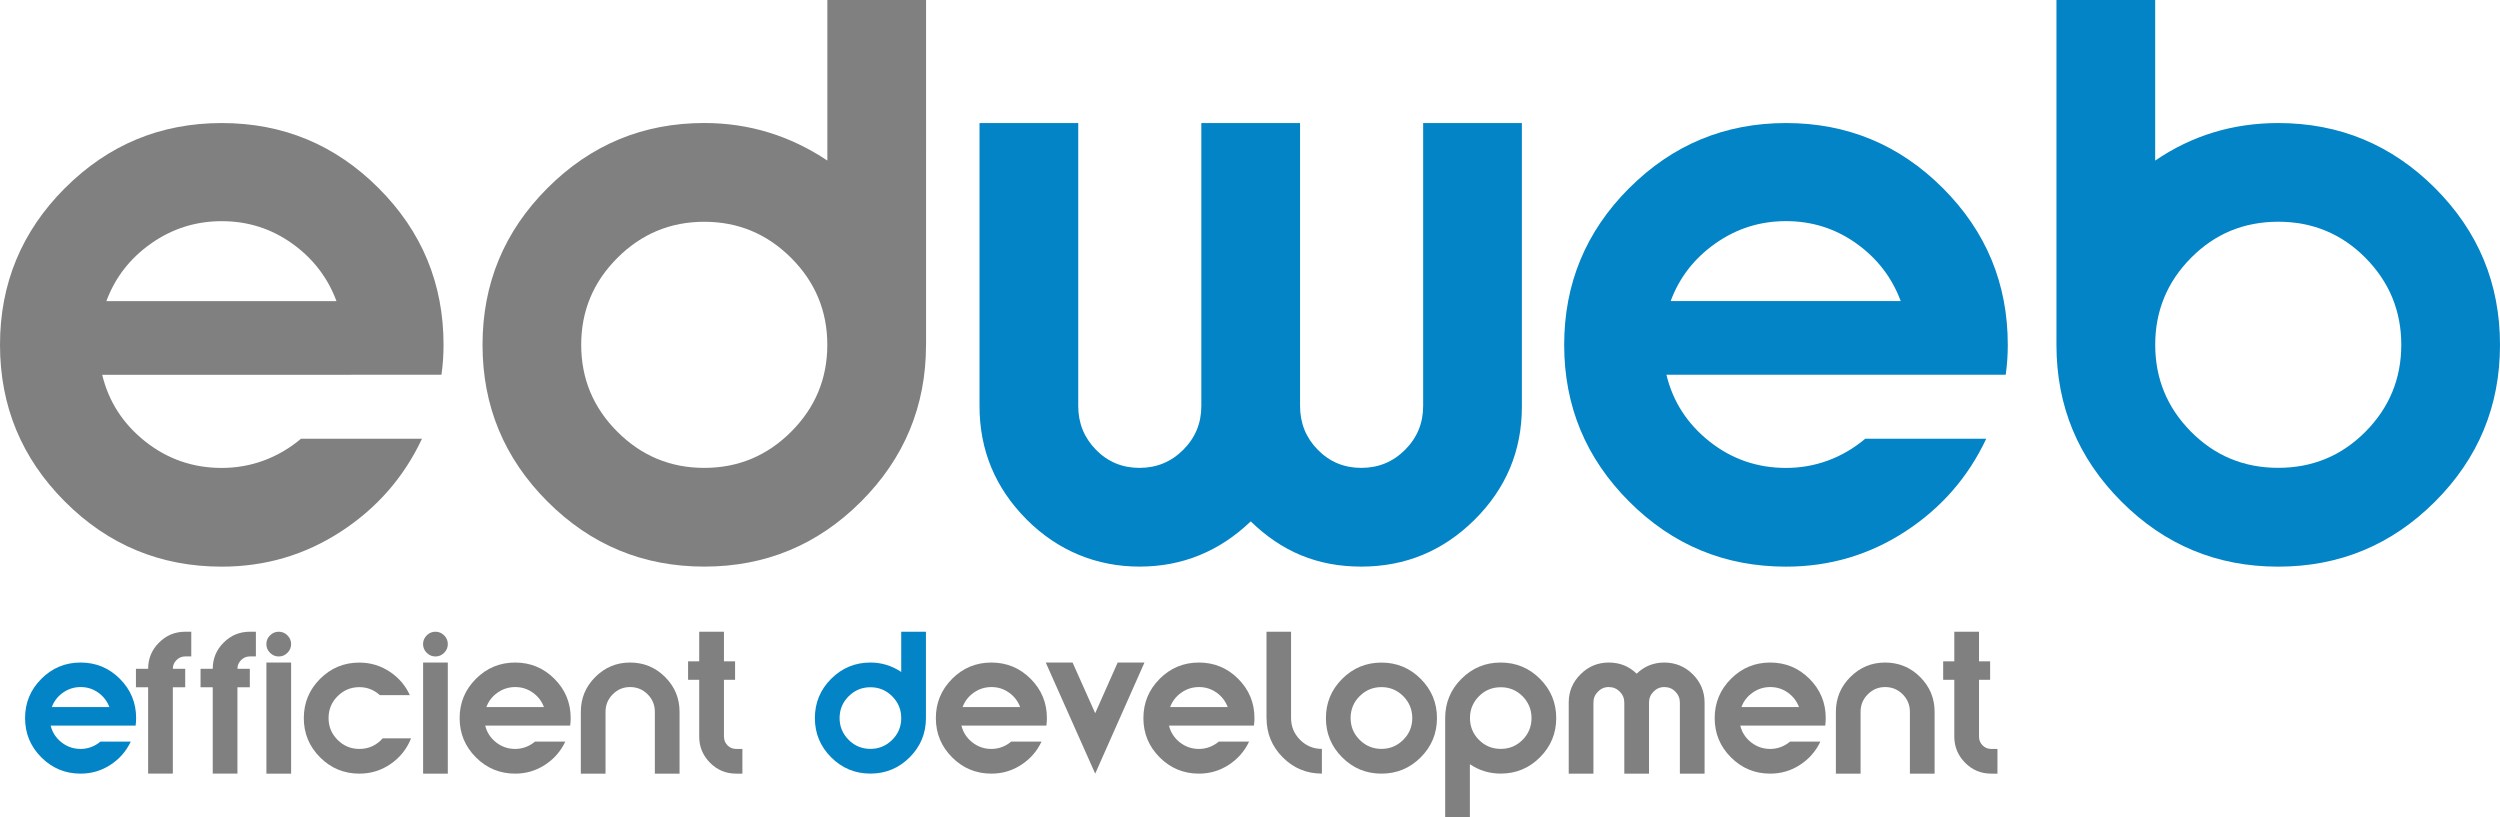 <?xml version="1.0" encoding="UTF-8"?>
<svg id="_Слой_2" data-name="Слой 2" xmlns="http://www.w3.org/2000/svg" viewBox="0 0 539.4 176.34">
  <defs>
    <style>
      .cls-1 {
        fill: #0284c7;
      }

      .cls-2 {
        fill: gray;
      }
    </style>
  </defs>
  <g id="_Слой_1-2" data-name="Слой 1">
    <g>
      <g>
        <path class="cls-2" d="M14.02,40.58c9.35-9.35,20.62-14.03,33.83-14.03s24.47,4.68,33.83,14.03c9.35,9.35,14.02,20.62,14.02,33.83,0,2.2-.15,4.35-.45,6.45H22.05c1.4,5.8,4.5,10.6,9.3,14.4s10.3,5.7,16.5,5.7,12.1-2.1,17.1-6.3h26.1c-3.9,8.3-9.73,14.98-17.48,20.02-7.75,5.05-16.33,7.58-25.73,7.58-13.2,0-24.48-4.67-33.83-14.03C4.67,98.88,0,87.6,0,74.4s4.67-24.47,14.02-33.83h0Zm8.93,24.39h49.65c-1.9-5.1-5.1-9.25-9.6-12.45s-9.55-4.8-15.15-4.8-10.68,1.6-15.23,4.8-7.78,7.35-9.67,12.45Z"/>
        <path class="cls-2" d="M199.8,74.4c0,13.2-4.68,24.48-14.02,33.82-9.35,9.35-20.62,14.03-33.82,14.03s-24.48-4.67-33.83-14.03c-9.35-9.35-14.02-20.62-14.02-33.82s4.67-24.47,14.02-33.83c9.35-9.35,20.62-14.03,33.83-14.03,9.6,0,18.45,2.7,26.55,8.1V0h21.3V74.4h0Zm-66.6,18.75c5.2,5.2,11.45,7.8,18.75,7.8s13.55-2.6,18.75-7.8c5.2-5.2,7.8-11.45,7.8-18.75s-2.6-13.55-7.8-18.75-11.45-7.8-18.75-7.8-13.55,2.6-18.75,7.8-7.8,11.45-7.8,18.75,2.6,13.55,7.8,18.75Z"/>
        <path class="cls-1" d="M269.85,112.5c-6.8,6.5-14.8,9.75-24,9.75s-17.62-3.4-24.38-10.2c-6.75-6.8-10.13-14.95-10.13-24.45V26.55h21.3v61.05c0,3.7,1.28,6.85,3.83,9.45s5.67,3.9,9.38,3.9,6.85-1.3,9.45-3.9,3.9-5.75,3.9-9.45V26.55h21.3v61.05c0,3.7,1.27,6.85,3.83,9.45,2.55,2.6,5.67,3.9,9.38,3.9s6.85-1.3,9.45-3.9,3.9-5.75,3.9-9.45V26.55h21.3v61.2c0,9.5-3.4,17.62-10.2,24.38-6.8,6.75-14.95,10.12-24.45,10.12s-17.15-3.25-23.85-9.75h0Z"/>
        <path class="cls-1" d="M351.53,40.58c9.35-9.35,20.62-14.03,33.82-14.03s24.47,4.68,33.83,14.03c9.35,9.35,14.02,20.62,14.02,33.83,0,2.2-.15,4.35-.45,6.45h-73.2c1.4,5.8,4.5,10.6,9.3,14.4s10.3,5.7,16.5,5.7,12.1-2.1,17.1-6.3h26.1c-3.9,8.3-9.73,14.98-17.48,20.02-7.75,5.05-16.33,7.58-25.73,7.58-13.2,0-24.47-4.67-33.82-14.03-9.35-9.35-14.03-20.62-14.03-33.82s4.67-24.47,14.03-33.83h.01Zm8.92,24.38h49.65c-1.9-5.1-5.1-9.25-9.6-12.45s-9.55-4.8-15.15-4.8-10.68,1.6-15.22,4.8c-4.55,3.2-7.78,7.35-9.67,12.45h0Z"/>
        <path class="cls-1" d="M443.7,74.4V0h21.3V34.65c7.9-5.4,16.75-8.1,26.55-8.1,13.2,0,24.47,4.68,33.83,14.03,9.35,9.35,14.02,20.62,14.02,33.83s-4.68,24.48-14.02,33.82-20.62,14.03-33.83,14.03-24.47-4.67-33.82-14.03c-9.35-9.35-14.03-20.62-14.03-33.82h0Zm29.03,18.74c5.15,5.2,11.42,7.8,18.82,7.8s13.67-2.6,18.83-7.8c5.15-5.2,7.72-11.45,7.72-18.75s-2.58-13.55-7.72-18.75c-5.15-5.2-11.43-7.8-18.83-7.8s-13.68,2.6-18.82,7.8c-5.15,5.2-7.72,11.45-7.72,18.75s2.57,13.55,7.72,18.75h0Z"/>
      </g>
      <g>
        <path class="cls-1" d="M8.92,146.46c2.34-2.34,5.17-3.51,8.47-3.51s6.13,1.17,8.47,3.51,3.51,5.17,3.51,8.47c0,.55-.04,1.09-.11,1.62H10.93c.35,1.45,1.13,2.66,2.33,3.61s2.58,1.43,4.13,1.43,3.03-.53,4.28-1.58h6.54c-.98,2.08-2.44,3.75-4.38,5.01-1.94,1.27-4.09,1.9-6.44,1.9-3.31,0-6.13-1.17-8.47-3.51s-3.51-5.17-3.51-8.47,1.17-6.13,3.51-8.47h0Zm2.24,6.1h12.44c-.48-1.28-1.28-2.32-2.4-3.12-1.13-.8-2.39-1.2-3.79-1.2s-2.67,.4-3.81,1.2-1.95,1.84-2.42,3.12h-.02Z"/>
        <path class="cls-2" d="M29.33,148.28v-3.98h2.63c0-2.2,.78-4.09,2.35-5.65,1.56-1.57,3.45-2.35,5.65-2.35h1.31v5.33h-1.31c-.73,0-1.35,.26-1.88,.79-.53,.53-.79,1.15-.79,1.88h2.67v3.98h-2.67v18.63h-5.33v-18.63h-2.63Z"/>
        <path class="cls-2" d="M43.27,148.28v-3.98h2.63c0-2.2,.78-4.09,2.35-5.65,1.56-1.57,3.45-2.35,5.65-2.35h1.31v5.33h-1.31c-.73,0-1.35,.26-1.88,.79-.53,.53-.79,1.15-.79,1.88h2.67v3.98h-2.67v18.63h-5.33v-18.63h-2.63Z"/>
        <path class="cls-2" d="M58.26,137.09c.53-.53,1.15-.79,1.88-.79s1.35,.26,1.88,.79c.53,.53,.79,1.15,.79,1.88s-.26,1.35-.79,1.88c-.53,.53-1.15,.79-1.88,.79s-1.35-.26-1.88-.79c-.53-.53-.79-1.15-.79-1.88s.26-1.35,.79-1.88Zm4.55,5.86v23.97h-5.33v-23.97h5.33Z"/>
        <path class="cls-2" d="M77.53,166.92c-3.31,0-6.13-1.17-8.47-3.51-2.34-2.34-3.51-5.17-3.51-8.47s1.17-6.13,3.51-8.47c2.34-2.34,5.17-3.51,8.47-3.51,2.38,0,4.55,.65,6.52,1.94s3.42,2.99,4.38,5.09h-6.46c-1.28-1.15-2.76-1.73-4.43-1.73-1.83,0-3.39,.65-4.7,1.95s-1.95,2.88-1.95,4.73,.65,3.39,1.95,4.7c1.3,1.3,2.87,1.95,4.7,1.95,2,0,3.68-.76,5.03-2.29h6.12c-.9,2.28-2.36,4.12-4.38,5.52-2.02,1.4-4.28,2.1-6.78,2.1h0Z"/>
        <path class="cls-2" d="M92.07,137.09c.53-.53,1.15-.79,1.88-.79s1.35,.26,1.88,.79,.79,1.15,.79,1.88-.26,1.35-.79,1.88-1.15,.79-1.88,.79-1.35-.26-1.88-.79-.79-1.15-.79-1.88,.26-1.35,.79-1.88Zm4.55,5.86v23.97h-5.33v-23.97h5.33Z"/>
        <path class="cls-2" d="M102.68,146.46c2.34-2.34,5.17-3.51,8.47-3.51s6.13,1.17,8.47,3.51c2.34,2.34,3.51,5.17,3.51,8.47,0,.55-.04,1.09-.11,1.62h-18.33c.35,1.45,1.13,2.66,2.33,3.61,1.2,.95,2.58,1.43,4.13,1.43s3.03-.53,4.28-1.58h6.54c-.98,2.08-2.44,3.75-4.38,5.01-1.94,1.27-4.09,1.9-6.44,1.9-3.31,0-6.13-1.17-8.47-3.51-2.34-2.34-3.51-5.17-3.51-8.47s1.17-6.13,3.51-8.47h0Zm2.24,6.1h12.44c-.48-1.28-1.28-2.32-2.4-3.12-1.13-.8-2.39-1.2-3.79-1.2s-2.67,.4-3.81,1.2-1.95,1.84-2.42,3.12h-.02Z"/>
        <path class="cls-2" d="M146.62,153.58v13.34h-5.33v-13.34c0-1.48-.52-2.74-1.56-3.78s-2.3-1.56-3.78-1.56-2.7,.52-3.74,1.56c-1.04,1.04-1.56,2.3-1.56,3.78v13.34h-5.33v-13.34c0-2.93,1.04-5.43,3.12-7.51,2.08-2.08,4.58-3.12,7.51-3.12s5.47,1.04,7.55,3.12,3.12,4.58,3.12,7.51h0Z"/>
        <path class="cls-2" d="M156.2,136.3v6.39h2.4v3.98h-2.4v12.25c0,.75,.26,1.38,.77,1.9,.51,.51,1.13,.77,1.86,.77h1.35v5.33h-1.35c-2.2,0-4.08-.78-5.64-2.35-1.55-1.57-2.33-3.45-2.33-5.65v-12.25h-2.4v-3.98h2.4v-6.39h5.34Z"/>
        <path class="cls-1" d="M199.78,154.93c0,3.31-1.17,6.13-3.51,8.47s-5.17,3.51-8.47,3.51-6.13-1.17-8.47-3.51-3.51-5.17-3.51-8.47,1.17-6.13,3.51-8.47,5.17-3.51,8.47-3.51c2.4,0,4.62,.68,6.65,2.03v-8.68h5.33v18.63Zm-16.68,4.7c1.3,1.3,2.87,1.95,4.7,1.95s3.39-.65,4.7-1.95,1.95-2.87,1.95-4.7-.65-3.39-1.95-4.7c-1.3-1.3-2.87-1.95-4.7-1.95s-3.39,.65-4.7,1.95c-1.3,1.3-1.95,2.87-1.95,4.7s.65,3.39,1.95,4.7Z"/>
        <path class="cls-2" d="M205.43,146.46c2.34-2.34,5.17-3.51,8.47-3.51s6.13,1.17,8.47,3.51,3.51,5.17,3.51,8.47c0,.55-.04,1.09-.11,1.62h-18.33c.35,1.45,1.13,2.66,2.33,3.61s2.58,1.43,4.13,1.43,3.03-.53,4.28-1.58h6.54c-.98,2.08-2.44,3.75-4.38,5.01-1.94,1.27-4.09,1.9-6.44,1.9-3.31,0-6.13-1.17-8.47-3.51s-3.51-5.17-3.51-8.47,1.17-6.13,3.51-8.47h0Zm2.24,6.1h12.44c-.48-1.28-1.28-2.32-2.4-3.12-1.13-.8-2.39-1.2-3.79-1.2s-2.67,.4-3.81,1.2-1.95,1.84-2.42,3.12h-.02Z"/>
        <path class="cls-2" d="M241.14,142.95h5.79l-10.63,23.97-10.67-23.97h5.79l4.88,10.93,4.85-10.93h0Z"/>
        <path class="cls-2" d="M250.21,146.46c2.34-2.34,5.17-3.51,8.47-3.51s6.13,1.17,8.47,3.51,3.51,5.17,3.51,8.47c0,.55-.04,1.09-.11,1.62h-18.33c.35,1.45,1.13,2.66,2.33,3.61s2.58,1.43,4.13,1.43,3.03-.53,4.28-1.58h6.54c-.98,2.08-2.44,3.75-4.38,5.01-1.94,1.27-4.09,1.9-6.44,1.9-3.31,0-6.13-1.17-8.47-3.51s-3.51-5.17-3.51-8.47,1.17-6.13,3.51-8.47h0Zm2.24,6.1h12.44c-.48-1.28-1.28-2.32-2.4-3.12-1.13-.8-2.39-1.2-3.79-1.2s-2.67,.4-3.81,1.2-1.95,1.84-2.42,3.12h-.02Z"/>
        <path class="cls-2" d="M273.26,154.93v-18.63h5.3v18.63c0,1.83,.65,3.39,1.95,4.7,1.3,1.3,2.87,1.95,4.7,1.95v5.33c-3.31,0-6.12-1.17-8.45-3.51-2.33-2.34-3.49-5.17-3.49-8.47h-.01Z"/>
        <path class="cls-2" d="M306.53,163.41c-2.34,2.34-5.17,3.51-8.47,3.51s-6.13-1.17-8.47-3.51-3.51-5.17-3.51-8.47,1.17-6.13,3.51-8.47,5.17-3.51,8.47-3.51,6.13,1.17,8.47,3.51,3.51,5.17,3.51,8.47-1.17,6.13-3.51,8.47Zm-13.17-3.78c1.3,1.3,2.87,1.95,4.7,1.95s3.39-.65,4.7-1.95,1.95-2.87,1.95-4.7-.65-3.43-1.95-4.73c-1.3-1.3-2.87-1.95-4.7-1.95s-3.39,.65-4.7,1.95-1.95,2.88-1.95,4.73,.65,3.39,1.95,4.7Z"/>
        <path class="cls-2" d="M311.81,154.93c0-3.31,1.17-6.13,3.51-8.47s5.17-3.51,8.47-3.51,6.13,1.17,8.47,3.51,3.51,5.17,3.51,8.47-1.17,6.13-3.51,8.47-5.17,3.51-8.47,3.51c-2.45,0-4.67-.68-6.65-2.03v11.46h-5.33v-21.41h0Zm16.7-4.7c-1.29-1.3-2.86-1.95-4.71-1.95s-3.42,.65-4.71,1.95c-1.29,1.3-1.93,2.87-1.93,4.7s.64,3.39,1.93,4.7c1.29,1.3,2.86,1.95,4.71,1.95s3.42-.65,4.71-1.95c1.29-1.3,1.93-2.87,1.93-4.7s-.64-3.39-1.93-4.7Z"/>
        <path class="cls-2" d="M353.13,145.35c1.65-1.6,3.64-2.4,5.97-2.4s4.45,.85,6.14,2.54c1.69,1.69,2.54,3.73,2.54,6.1v15.33h-5.33v-15.33c0-.93-.33-1.71-.98-2.37s-1.44-.98-2.37-.98-1.68,.33-2.33,.98-.98,1.44-.98,2.37v15.33h-5.33v-15.33c0-.93-.33-1.71-.98-2.37-.65-.65-1.44-.98-2.37-.98s-1.68,.33-2.33,.98-.98,1.44-.98,2.37v15.33h-5.33v-15.33c0-2.38,.84-4.41,2.54-6.1,1.69-1.69,3.72-2.54,6.1-2.54s4.36,.8,6.01,2.4h0Z"/>
        <path class="cls-2" d="M373.47,146.46c2.34-2.34,5.17-3.51,8.47-3.51s6.13,1.17,8.47,3.51,3.51,5.17,3.51,8.47c0,.55-.04,1.09-.11,1.62h-18.33c.35,1.45,1.13,2.66,2.33,3.61,1.2,.95,2.58,1.43,4.13,1.43s3.03-.53,4.28-1.58h6.54c-.98,2.08-2.44,3.75-4.38,5.01-1.94,1.27-4.09,1.9-6.44,1.9-3.31,0-6.13-1.17-8.47-3.51s-3.51-5.17-3.51-8.47,1.17-6.13,3.51-8.47h0Zm2.24,6.1h12.44c-.48-1.28-1.28-2.32-2.4-3.12s-2.39-1.2-3.79-1.2-2.67,.4-3.81,1.2c-1.14,.8-1.95,1.84-2.42,3.12h-.02Z"/>
        <path class="cls-2" d="M417.41,153.58v13.34h-5.33v-13.34c0-1.48-.52-2.74-1.56-3.78s-2.3-1.56-3.78-1.56-2.7,.52-3.74,1.56-1.56,2.3-1.56,3.78v13.34h-5.33v-13.34c0-2.93,1.04-5.43,3.12-7.51s4.58-3.12,7.51-3.12,5.47,1.04,7.55,3.12,3.12,4.58,3.12,7.51h0Z"/>
        <path class="cls-2" d="M426.99,136.3v6.39h2.4v3.98h-2.4v12.25c0,.75,.26,1.38,.77,1.9,.51,.51,1.13,.77,1.86,.77h1.35v5.33h-1.35c-2.2,0-4.08-.78-5.63-2.35-1.55-1.57-2.33-3.45-2.33-5.65v-12.25h-2.4v-3.98h2.4v-6.39h5.33Z"/>
      </g>
    </g>
  </g>
</svg>
